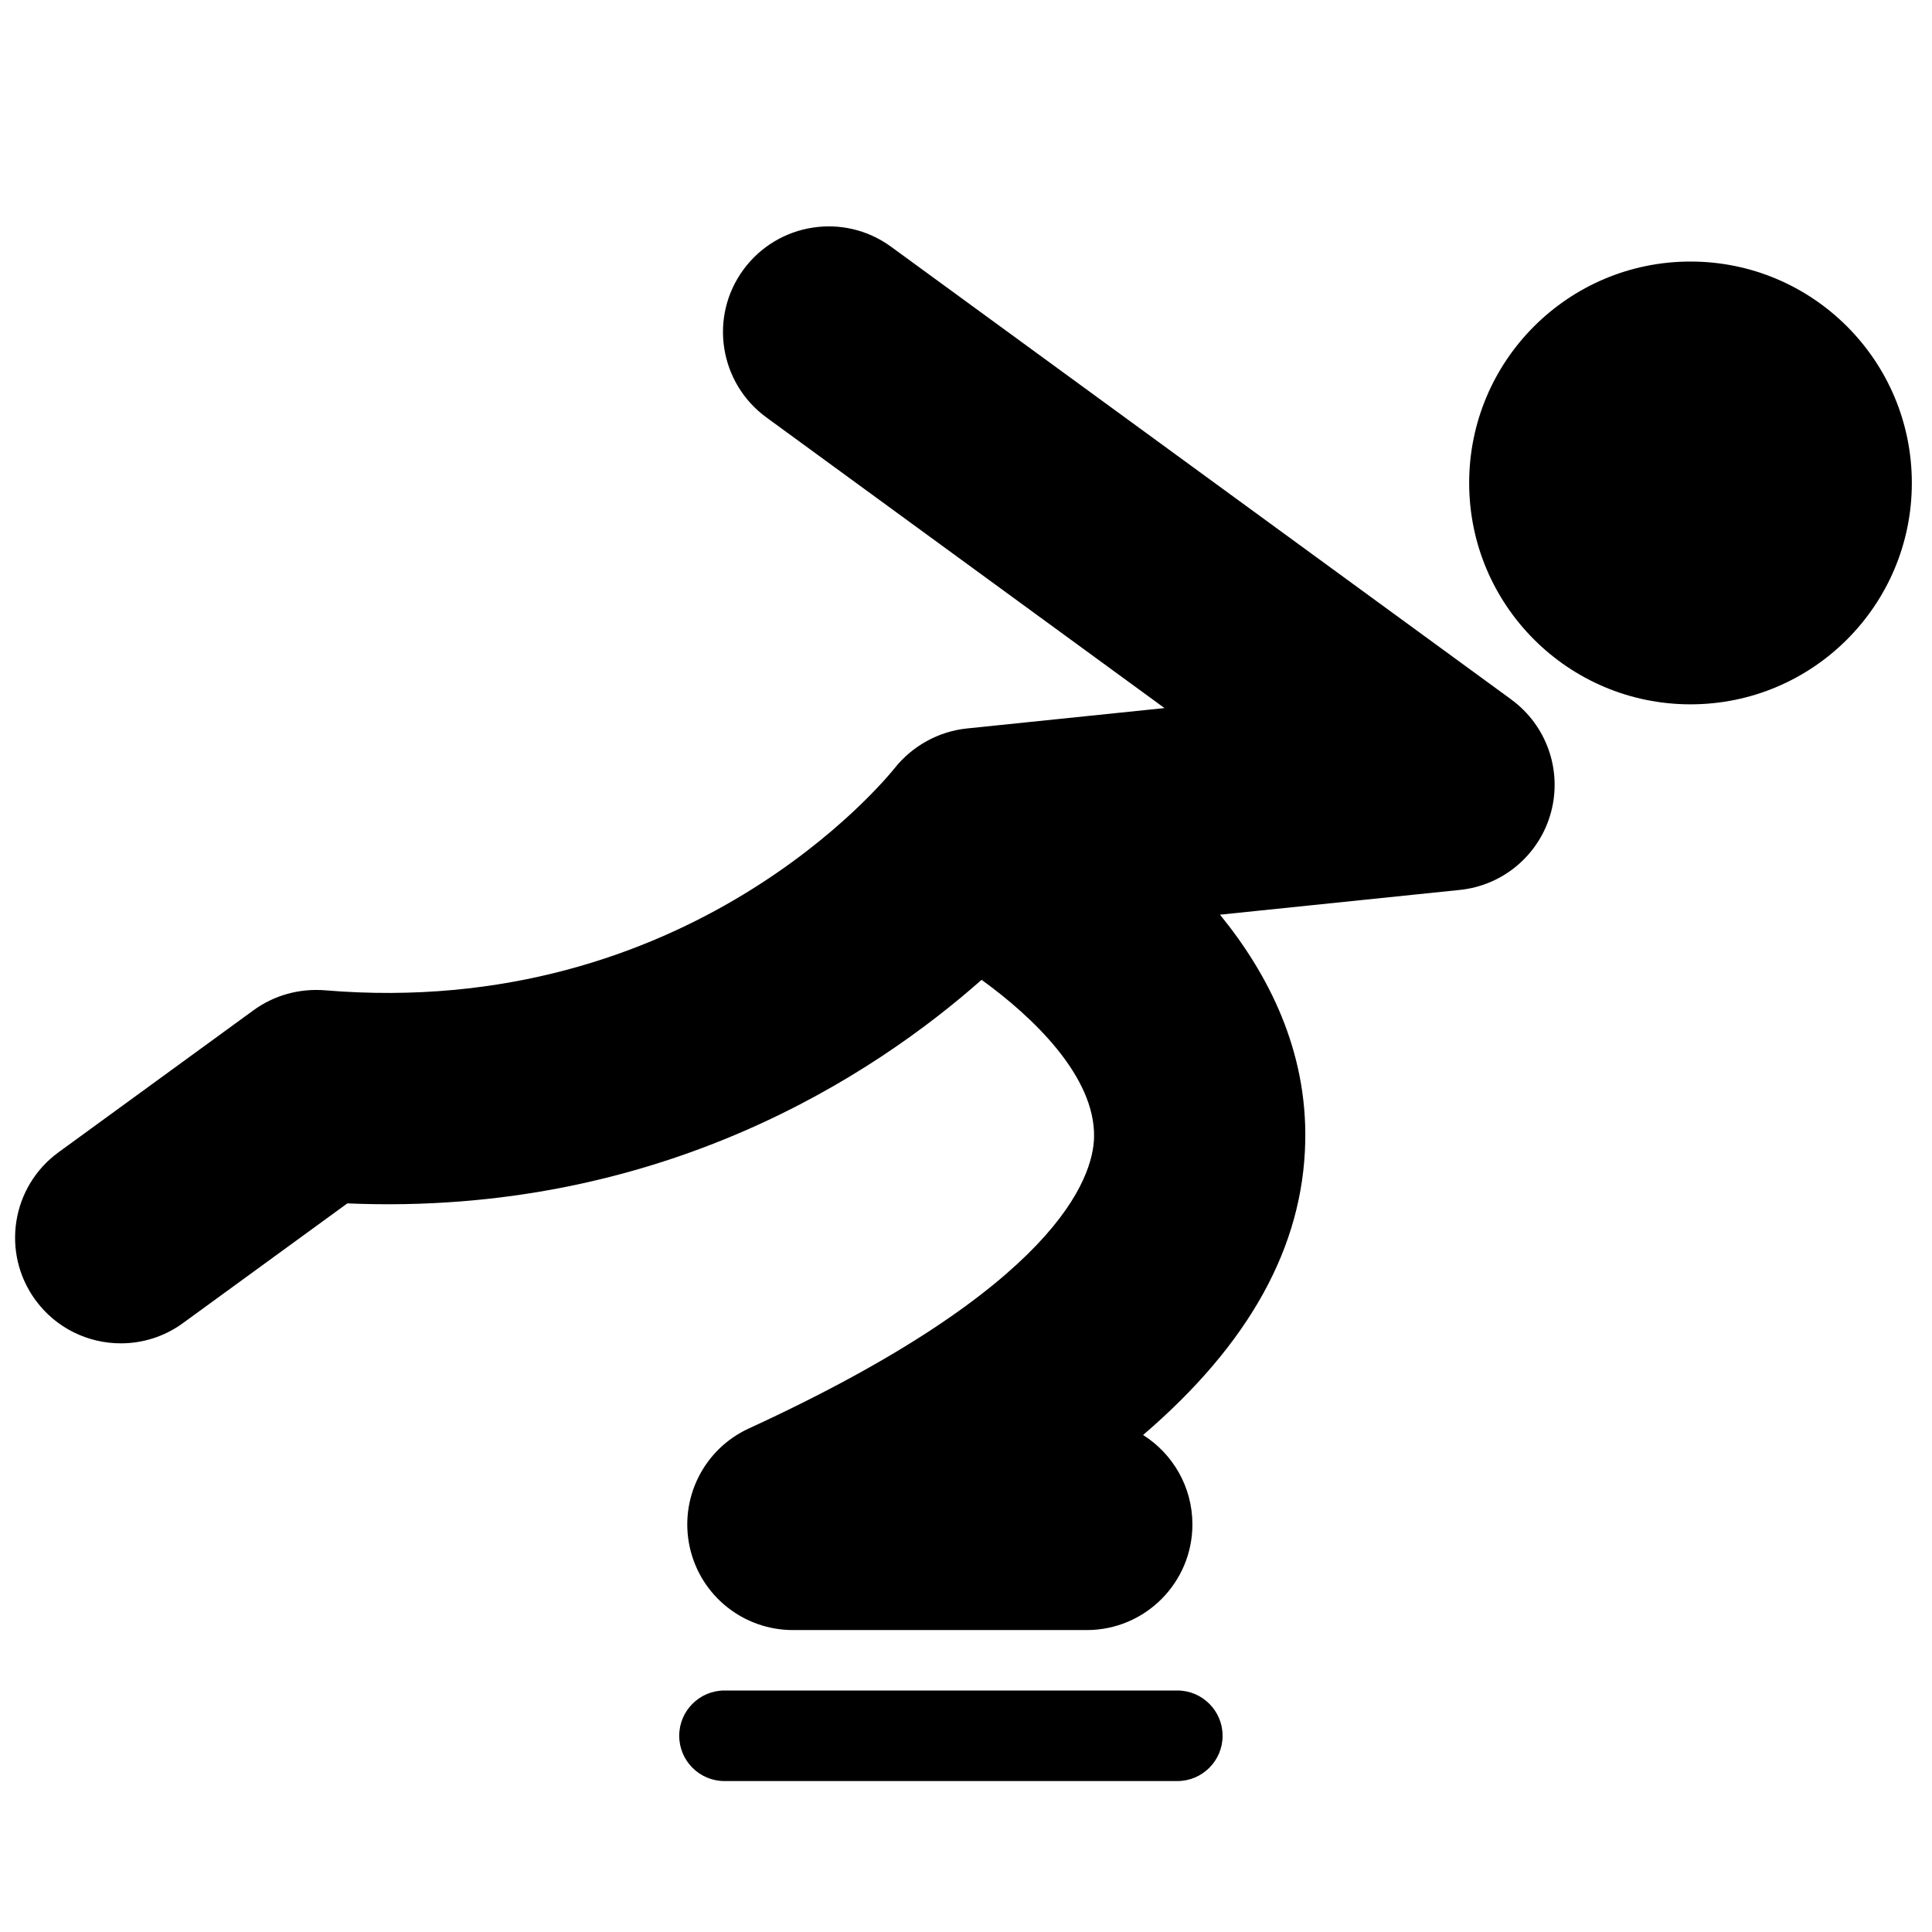 <!-- Generated by IcoMoon.io -->
<svg version="1.1" xmlns="http://www.w3.org/2000/svg" width="32" height="32" viewBox="0 0 32 32">
<title>Skating</title>
<path d="M31.666 8c0 2.025-1.642 3.666-3.666 3.666s-3.666-1.642-3.666-3.667c0-2.025 1.642-3.667 3.666-3.667s3.666 1.642 3.666 3.667zM25.032 11.586l-10.274-7.5c-0.78-0.57-1.875-0.398-2.446 0.382s-0.399 1.875 0.382 2.446l6.594 4.814-3.276 0.338c-0.468 0.049-0.902 0.29-1.195 0.658-0.136 0.171-3.403 4.185-9.44 3.678-0.42-0.032-0.835 0.082-1.175 0.329l-3.232 2.354c-0.781 0.569-0.954 1.663-0.385 2.445 0.343 0.471 0.876 0.72 1.417 0.72 0.357 0 0.718-0.109 1.028-0.335l2.723-1.983c5.18 0.219 8.727-2.131 10.505-3.703 0.845 0.61 1.887 1.601 1.863 2.611-0.017 0.666-0.607 2.47-5.718 4.82-0.747 0.343-1.155 1.16-0.979 1.964s0.887 1.375 1.71 1.375h4.866c0.966 0 1.75-0.784 1.75-1.75 0-0.623-0.326-1.171-0.817-1.481 1.764-1.512 2.65-3.122 2.686-4.86 0.032-1.508-0.605-2.767-1.412-3.758l3.972-0.41c0.721-0.074 1.321-0.585 1.51-1.284s-0.073-1.443-0.658-1.87zM19.5 28h-7.5c-0.414 0-0.75 0.336-0.75 0.75s0.336 0.75 0.75 0.75h7.5c0.414 0 0.75-0.336 0.75-0.75s-0.336-0.75-0.75-0.75z"></path>
</svg>
